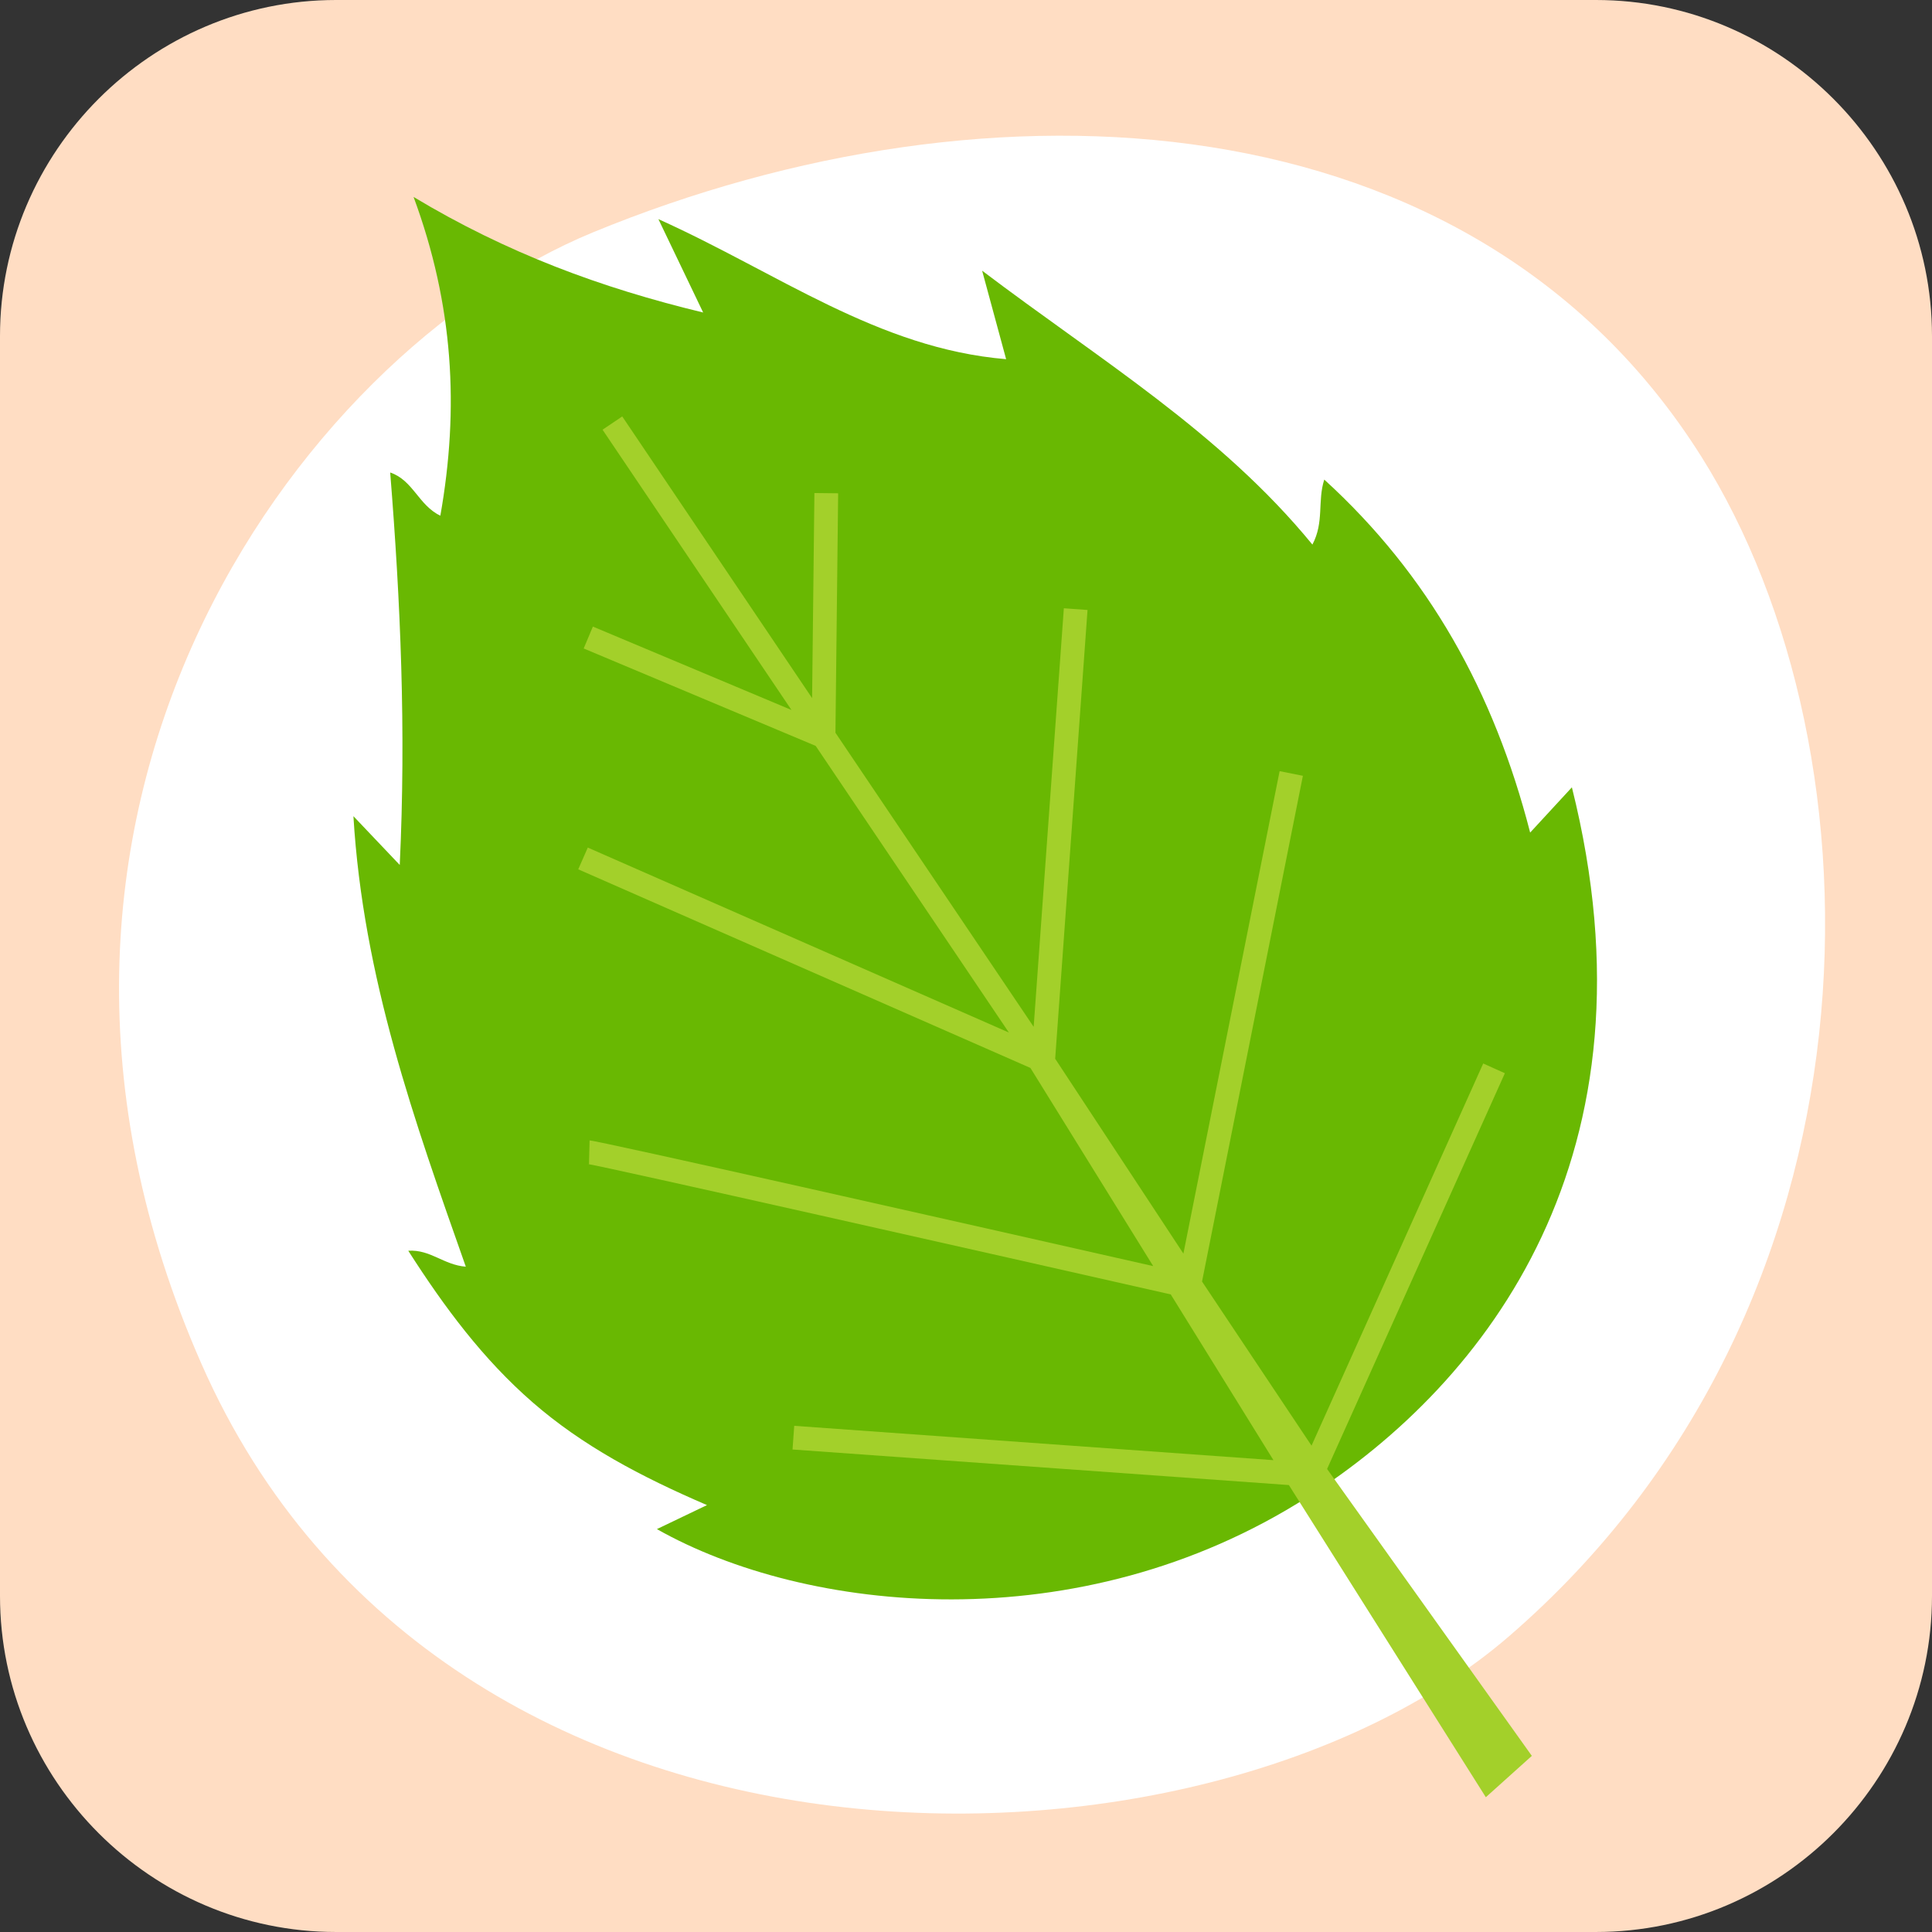 <?xml version="1.0" encoding="utf-8"?>
<!-- Generator: Adobe Illustrator 24.2.3, SVG Export Plug-In . SVG Version: 6.00 Build 0)  -->
<svg version="1.1" xmlns="http://www.w3.org/2000/svg" xmlns:xlink="http://www.w3.org/1999/xlink" x="0px" y="0px"
	 viewBox="0 0 314.216 314.215" enable-background="new 0 0 314.216 314.215" xml:space="preserve">
<rect x="0" y="0" width="314.216" height="314.215" fill="#333333" stroke="none"/>
<g id="memorygame_x5F_birch_x5F_koivu">
	<path fill="#FFDDC3" d="M259.563,314.215H54.653C24.594,314.215,0,289.622,0,259.563V54.653C0,24.594,24.594,0,54.653,0h204.91
		c30.059,0,54.653,24.594,54.653,54.653v204.91C314.215,289.622,289.622,314.215,259.563,314.215z"/>
	<path fill="#FFFFFF" d="M276.686,74.235C239.539,15.273,161.127,11.167,96.488,37.77C48.123,57.675-6.454,132.761,32.781,221.852
		c39.571,89.853,163.143,87.006,212.596,44.307C307.722,212.328,307.197,122.664,276.686,74.235z"/>
	<g>
		<g id="muistipeli_x5F_koivu_1_">
			<path fill="#69B802" d="M106.836,248.69c2.376-1.139,4.701-2.253,8.147-3.905c-10.834-4.66-20.256-9.659-28.369-16.72
				c-8.022-6.981-14.298-15.388-20.216-24.648c3.6-0.236,5.756,2.316,9.36,2.594c-8.339-23.654-16.701-46.982-18.28-73.271
				c2.741,2.886,4.707,4.956,7.535,7.934c1.038-21.94,0.135-42.735-1.554-63.827c3.719,1.244,4.611,5.33,8.158,7.025
				c3.087-17.465,2.152-34.269-4.357-51.841c15.155,9.11,30.473,14.792,47.1,18.795c-2.243-4.679-4.349-9.073-7.28-15.187
				c19.472,8.761,35.711,21.033,56.554,22.778c-1.201-4.429-2.348-8.658-3.903-14.394c19.122,14.491,38.734,26.264,53.715,44.546
				c1.942-3.66,0.796-7.069,1.93-10.571c17.001,15.506,27.601,34.535,33.484,57.41c2.751-2.983,4.738-5.138,6.788-7.36
				c14.935,59.677-13.73,96.765-42.995,115.438C175.396,267.259,130.96,262.336,106.836,248.69z"/>
			<path fill="#A3D02A" d="M244.749,174.546l-3.523-1.582l-27.923,62.156l-17.807-26.693l16.404-82.252l-3.787-0.755l-15.648,78.463
				l-20.854-31.691l5.262-72.986l-3.852-0.278l-4.908,68.074l-32.238-47.829l0.44-38.945l-3.861-0.043l-0.377,33.354l-30.878-45.81
				l-3.202,2.158l30.724,45.582l-32.295-13.563l-1.495,3.561l37.728,15.844l31.423,46.62l-68.485-30.082l-1.553,3.535l73.541,32.304
				l0.041,0.067l-0.002,0.023l0.017,0.001l19.913,32.138c-31.371-7.102-90.284-20.404-91.663-20.44l-0.101,3.86
				c-0.03-0.001-0.08-0.001-0.148-0.011c2.49,0.347,66.953,14.899,94.766,21.197l16.702,26.955l-77.939-5.584l-0.276,3.851
				l80.725,5.783l32.032,50.769l7.483-6.725l-33.302-46.66L244.749,174.546z"/>
		</g>
		<g id="Layer_1_40_">
		</g>
	</g>
</g>
<g id="Layer_1">
</g>
</svg>
